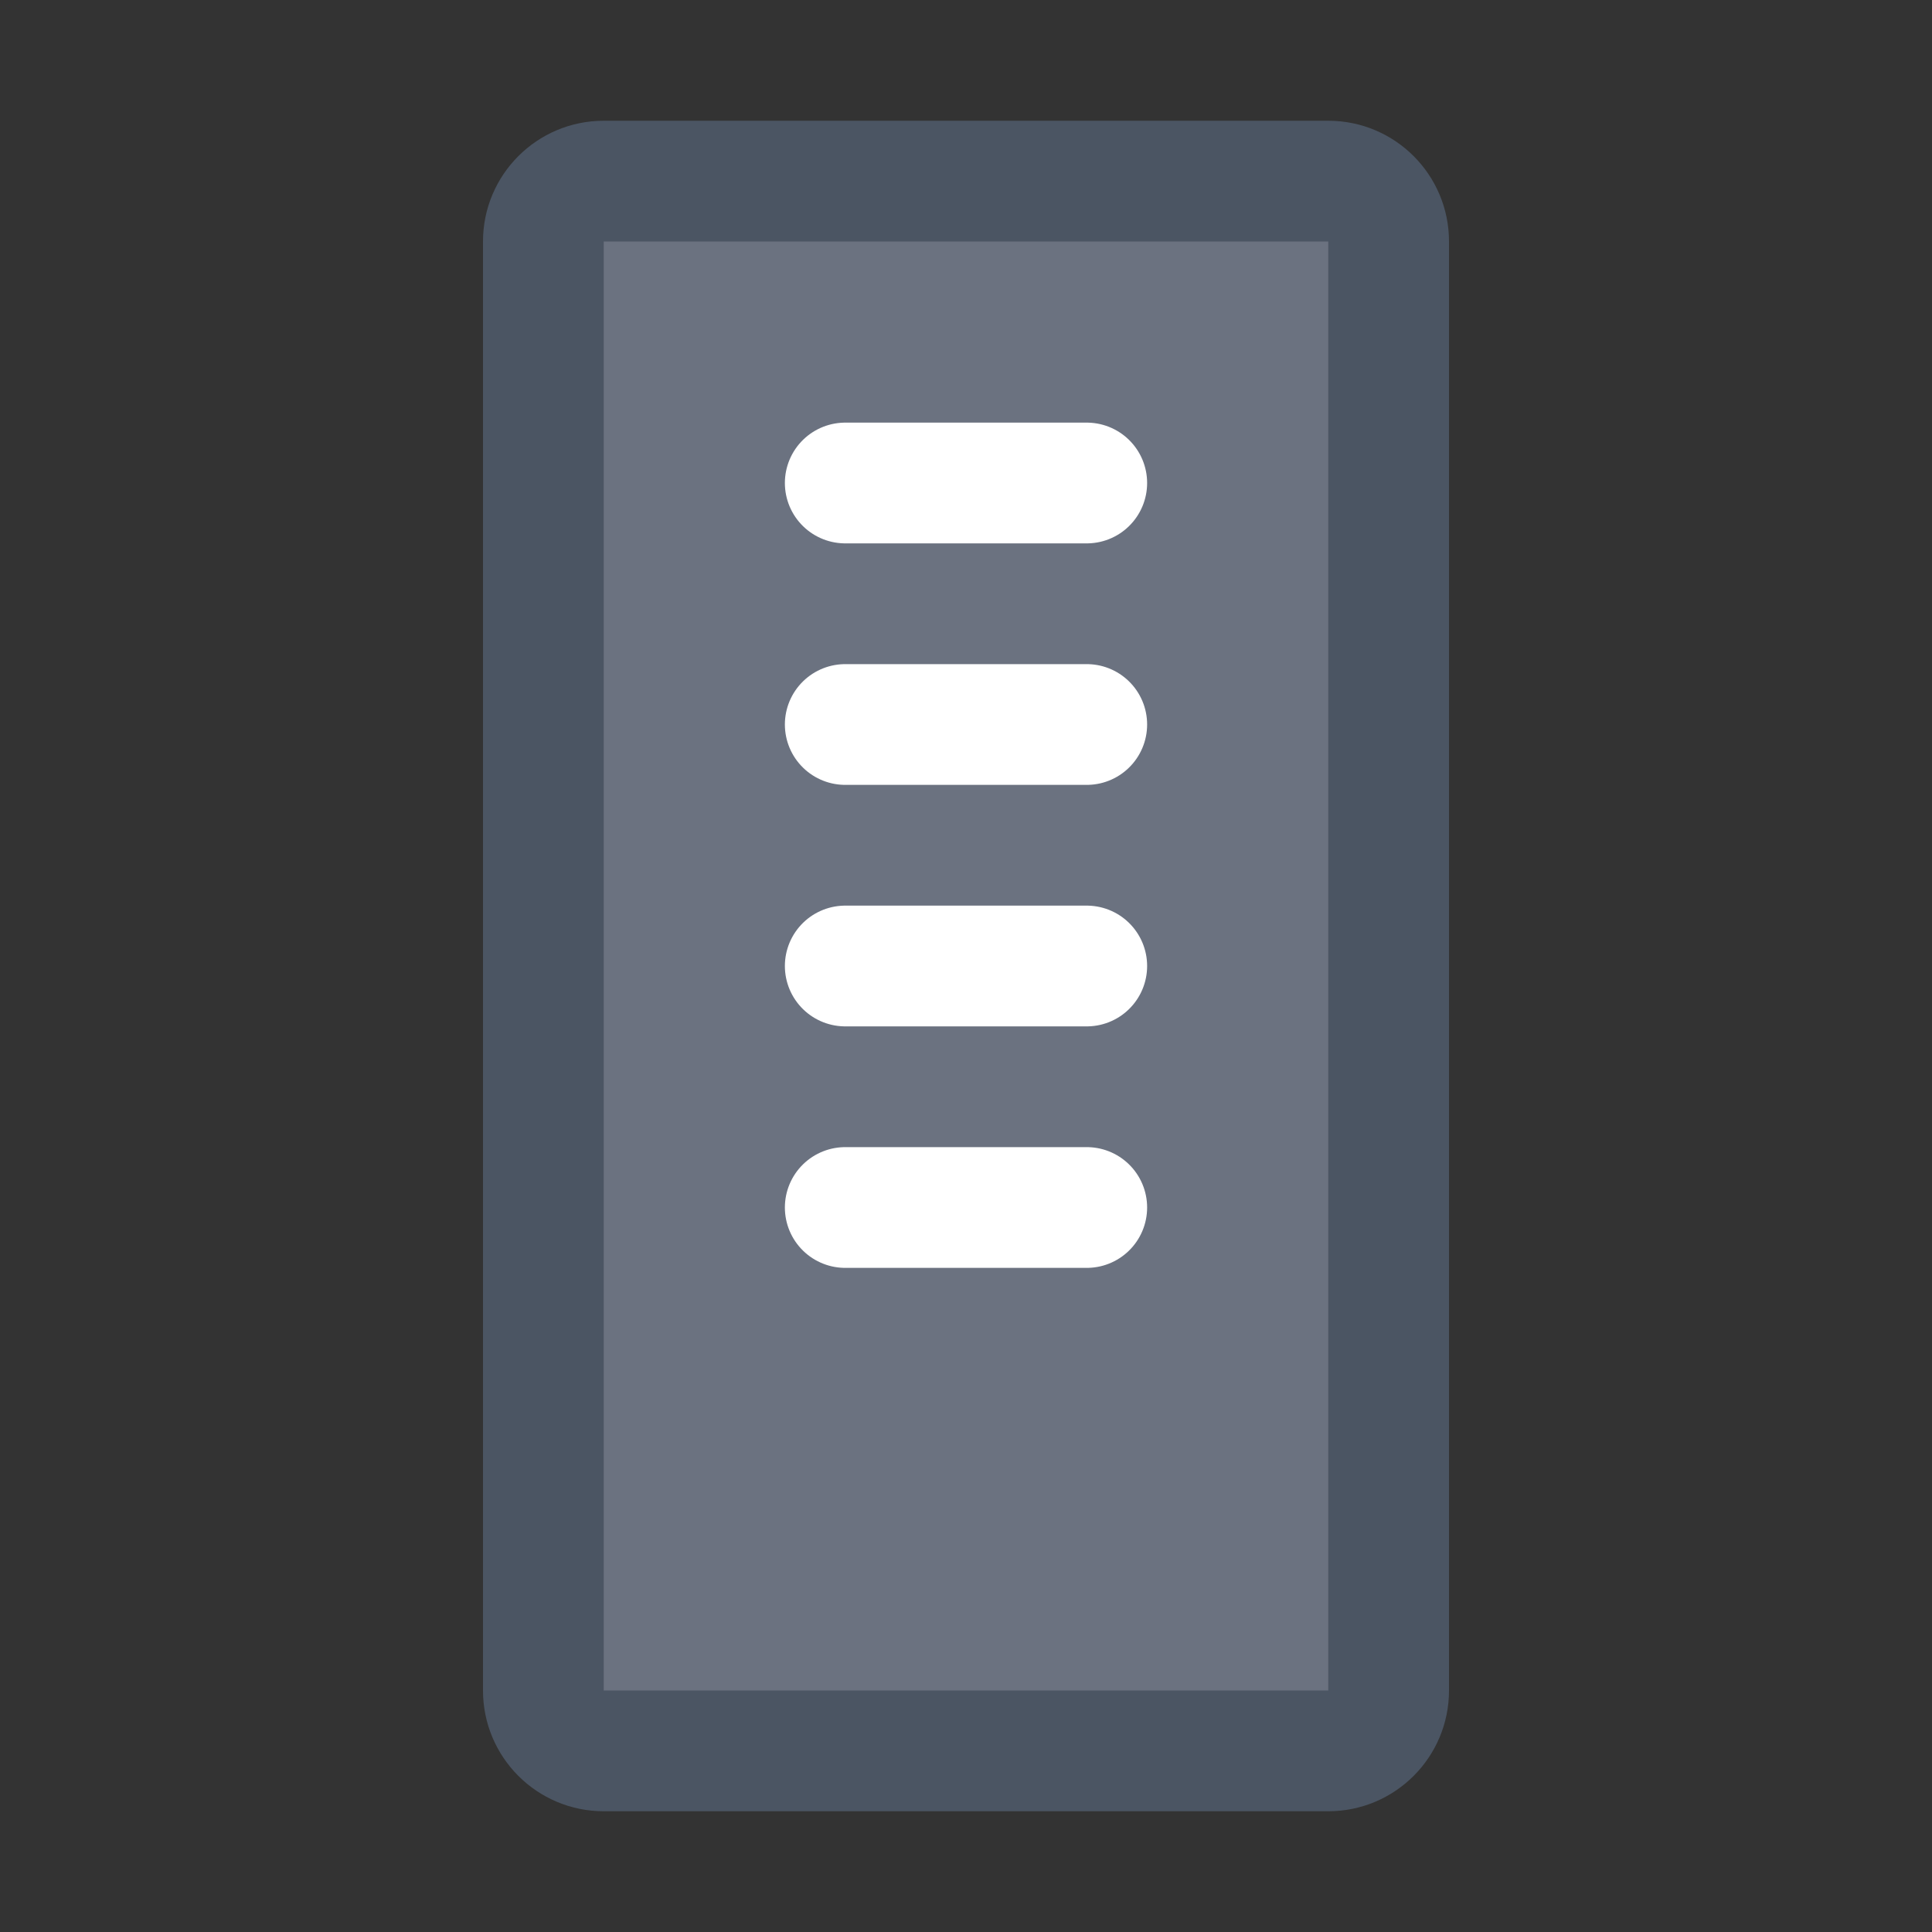 <?xml version="1.0" encoding="UTF-8"?>
<svg width="32" height="32" viewBox="0 0 32 32" fill="none" xmlns="http://www.w3.org/2000/svg">
  <rect x="0" y="0" width="32" height="32" fill="#333333" stroke="none"/>
  <path d="M8 4C8 2.895 8.895 2 10 2H22C23.105 2 24 2.895 24 4V28C24 29.105 23.105 30 22 30H10C8.895 30 8 29.105 8 28V4Z" fill="#4B5563"/>
  <path d="M10 4H22V28H10V4Z" fill="#6B7280"/>
  <path d="M14 8H18M14 12H18M14 16H18M14 20H18" stroke="white" stroke-width="2" stroke-linecap="round"/>
</svg> 